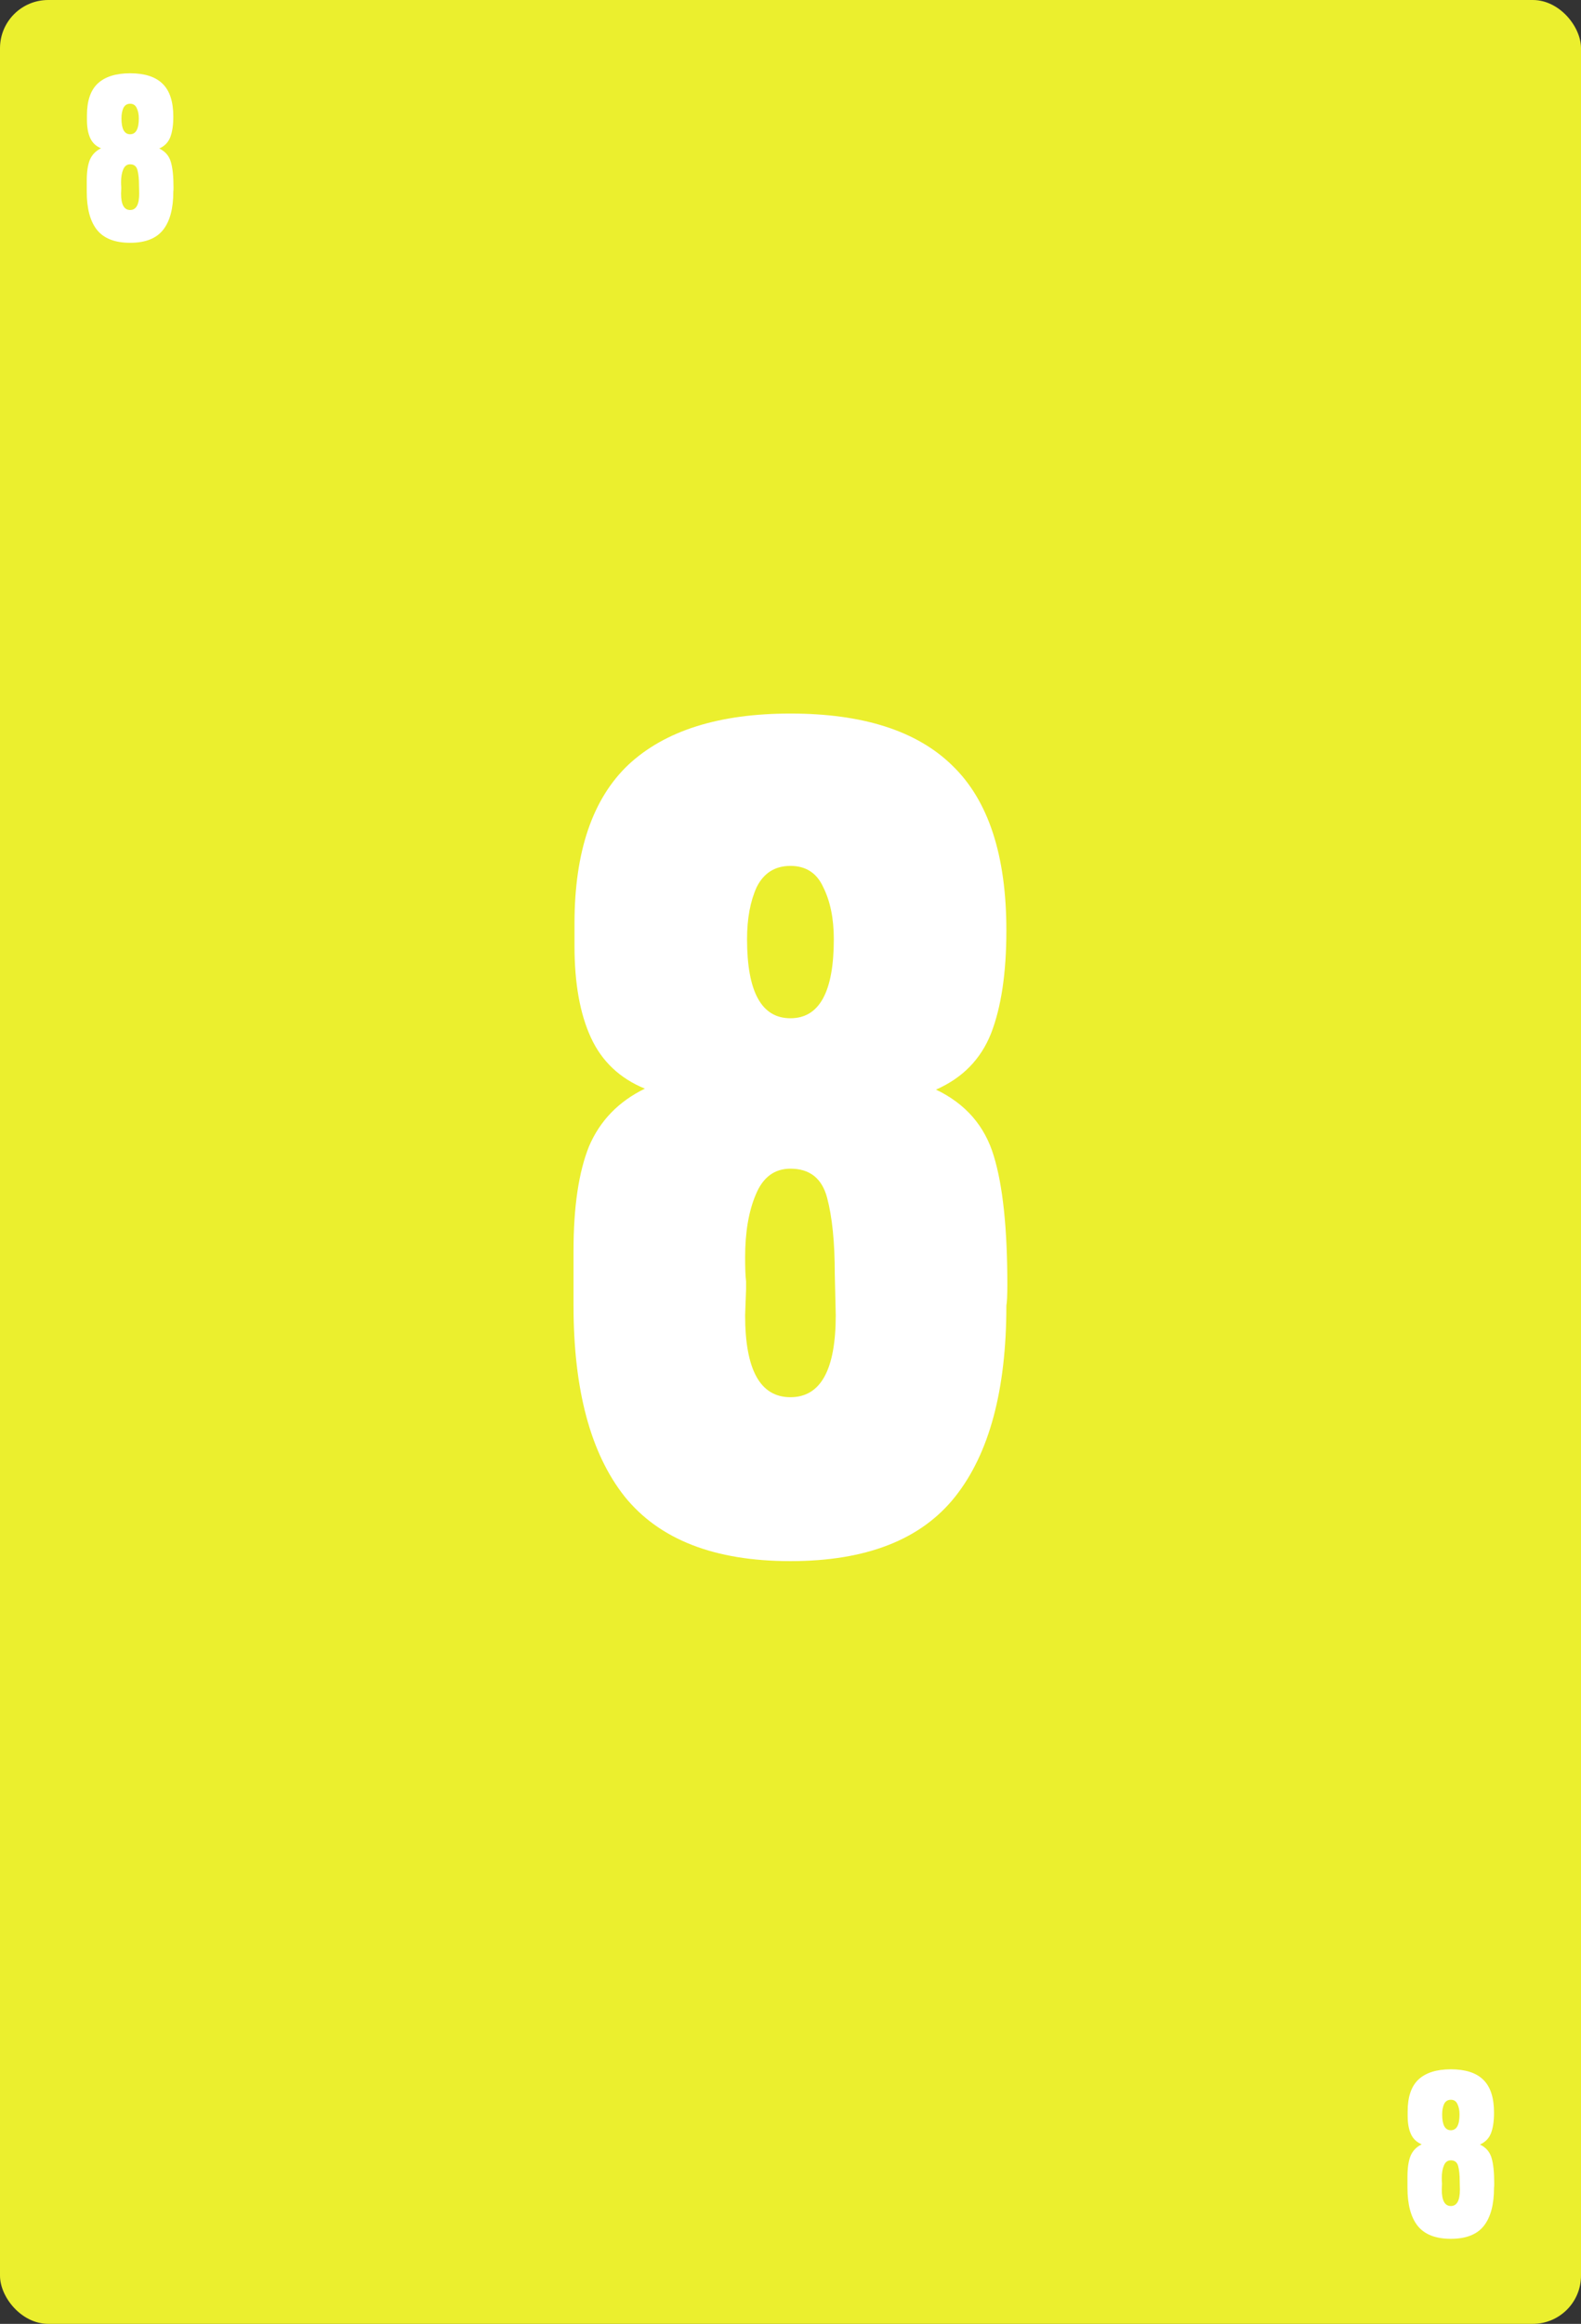 <svg width="328" height="482" viewBox="0 0 328 482" fill="none" xmlns="http://www.w3.org/2000/svg">
<rect x="0" y="0" width="328" height="482" fill="#333333" stroke="none"/>
<rect width="328" height="482" rx="10" fill="#EBEF2E"/>
<path d="M163.986 323.8C148.253 323.8 136.786 319.333 129.586 310.4C122.519 301.467 118.986 288.267 118.986 270.8V259.4C118.986 250.333 120.053 243.133 122.186 237.8C124.453 232.467 128.319 228.467 133.786 225.8C128.586 223.667 124.853 220.133 122.586 215.2C120.319 210.267 119.186 203.933 119.186 196.2V191.6C119.186 176.667 122.919 165.667 130.386 158.6C137.986 151.533 149.186 148 163.986 148C179.053 148 190.253 151.6 197.586 158.8C205.053 166 208.786 177.4 208.786 193C208.786 201.8 207.719 208.933 205.586 214.4C203.453 219.733 199.653 223.6 194.186 226C200.319 228.933 204.319 233.533 206.186 239.8C208.053 245.933 208.986 254.8 208.986 266.4C208.986 268.667 208.919 270.133 208.786 270.8C208.786 288.267 205.253 301.467 198.186 310.4C191.119 319.333 179.719 323.8 163.986 323.8ZM163.986 211.2C169.986 211.2 172.986 205.733 172.986 194.8C172.986 190.533 172.253 186.933 170.786 184C169.453 181.067 167.186 179.6 163.986 179.6C160.786 179.6 158.453 181.067 156.986 184C155.653 186.933 154.986 190.533 154.986 194.8C154.986 205.733 157.986 211.2 163.986 211.2ZM163.986 289.8C170.253 289.8 173.386 284.133 173.386 272.8L173.186 264.2C173.186 257.667 172.653 252.4 171.586 248.4C170.519 244.4 167.986 242.4 163.986 242.4C160.653 242.4 158.253 244.2 156.786 247.8C155.319 251.267 154.586 255.6 154.586 260.8C154.586 263.067 154.653 264.733 154.786 265.8V267.4L154.586 272.8C154.586 284.133 157.719 289.8 163.986 289.8Z" fill="white"/>
<path d="M300.997 464.36C297.851 464.36 295.557 463.467 294.117 461.68C292.704 459.893 291.997 457.253 291.997 453.76V451.48C291.997 449.667 292.211 448.227 292.637 447.16C293.091 446.093 293.864 445.293 294.957 444.76C293.917 444.333 293.171 443.627 292.717 442.64C292.264 441.653 292.037 440.387 292.037 438.84V437.92C292.037 434.933 292.784 432.733 294.277 431.32C295.797 429.907 298.037 429.2 300.997 429.2C304.011 429.2 306.251 429.92 307.717 431.36C309.211 432.8 309.957 435.08 309.957 438.2C309.957 439.96 309.744 441.387 309.317 442.48C308.891 443.547 308.131 444.32 307.037 444.8C308.264 445.387 309.064 446.307 309.437 447.56C309.811 448.787 309.997 450.56 309.997 452.88C309.997 453.333 309.984 453.627 309.957 453.76C309.957 457.253 309.251 459.893 307.837 461.68C306.424 463.467 304.144 464.36 300.997 464.36ZM300.997 441.84C302.197 441.84 302.797 440.747 302.797 438.56C302.797 437.707 302.651 436.987 302.357 436.4C302.091 435.813 301.637 435.52 300.997 435.52C300.357 435.52 299.891 435.813 299.597 436.4C299.331 436.987 299.197 437.707 299.197 438.56C299.197 440.747 299.797 441.84 300.997 441.84ZM300.997 457.56C302.251 457.56 302.877 456.427 302.877 454.16L302.837 452.44C302.837 451.133 302.731 450.08 302.517 449.28C302.304 448.48 301.797 448.08 300.997 448.08C300.331 448.08 299.851 448.44 299.557 449.16C299.264 449.853 299.117 450.72 299.117 451.76C299.117 452.213 299.131 452.547 299.157 452.76V453.08L299.117 454.16C299.117 456.427 299.744 457.56 300.997 457.56Z" fill="white"/>
<path d="M26.997 50.36C23.851 50.36 21.557 49.467 20.117 47.68C18.704 45.893 17.997 43.253 17.997 39.76V37.48C17.997 35.667 18.21 34.227 18.637 33.16C19.09 32.093 19.864 31.293 20.957 30.76C19.917 30.333 19.171 29.627 18.717 28.64C18.264 27.653 18.037 26.387 18.037 24.84V23.92C18.037 20.933 18.784 18.733 20.277 17.32C21.797 15.907 24.037 15.2 26.997 15.2C30.011 15.2 32.251 15.92 33.717 17.36C35.211 18.8 35.957 21.08 35.957 24.2C35.957 25.96 35.744 27.387 35.317 28.48C34.891 29.547 34.13 30.32 33.037 30.8C34.264 31.387 35.064 32.307 35.437 33.56C35.81 34.787 35.997 36.56 35.997 38.88C35.997 39.333 35.984 39.627 35.957 39.76C35.957 43.253 35.251 45.893 33.837 47.68C32.424 49.467 30.144 50.36 26.997 50.36ZM26.997 27.84C28.197 27.84 28.797 26.747 28.797 24.56C28.797 23.707 28.651 22.987 28.357 22.4C28.09 21.813 27.637 21.52 26.997 21.52C26.357 21.52 25.89 21.813 25.597 22.4C25.331 22.987 25.197 23.707 25.197 24.56C25.197 26.747 25.797 27.84 26.997 27.84ZM26.997 43.56C28.25 43.56 28.877 42.427 28.877 40.16L28.837 38.44C28.837 37.133 28.73 36.08 28.517 35.28C28.304 34.48 27.797 34.08 26.997 34.08C26.331 34.08 25.851 34.44 25.557 35.16C25.264 35.853 25.117 36.72 25.117 37.76C25.117 38.213 25.131 38.547 25.157 38.76V39.08L25.117 40.16C25.117 42.427 25.744 43.56 26.997 43.56Z" fill="white"/>
</svg>
